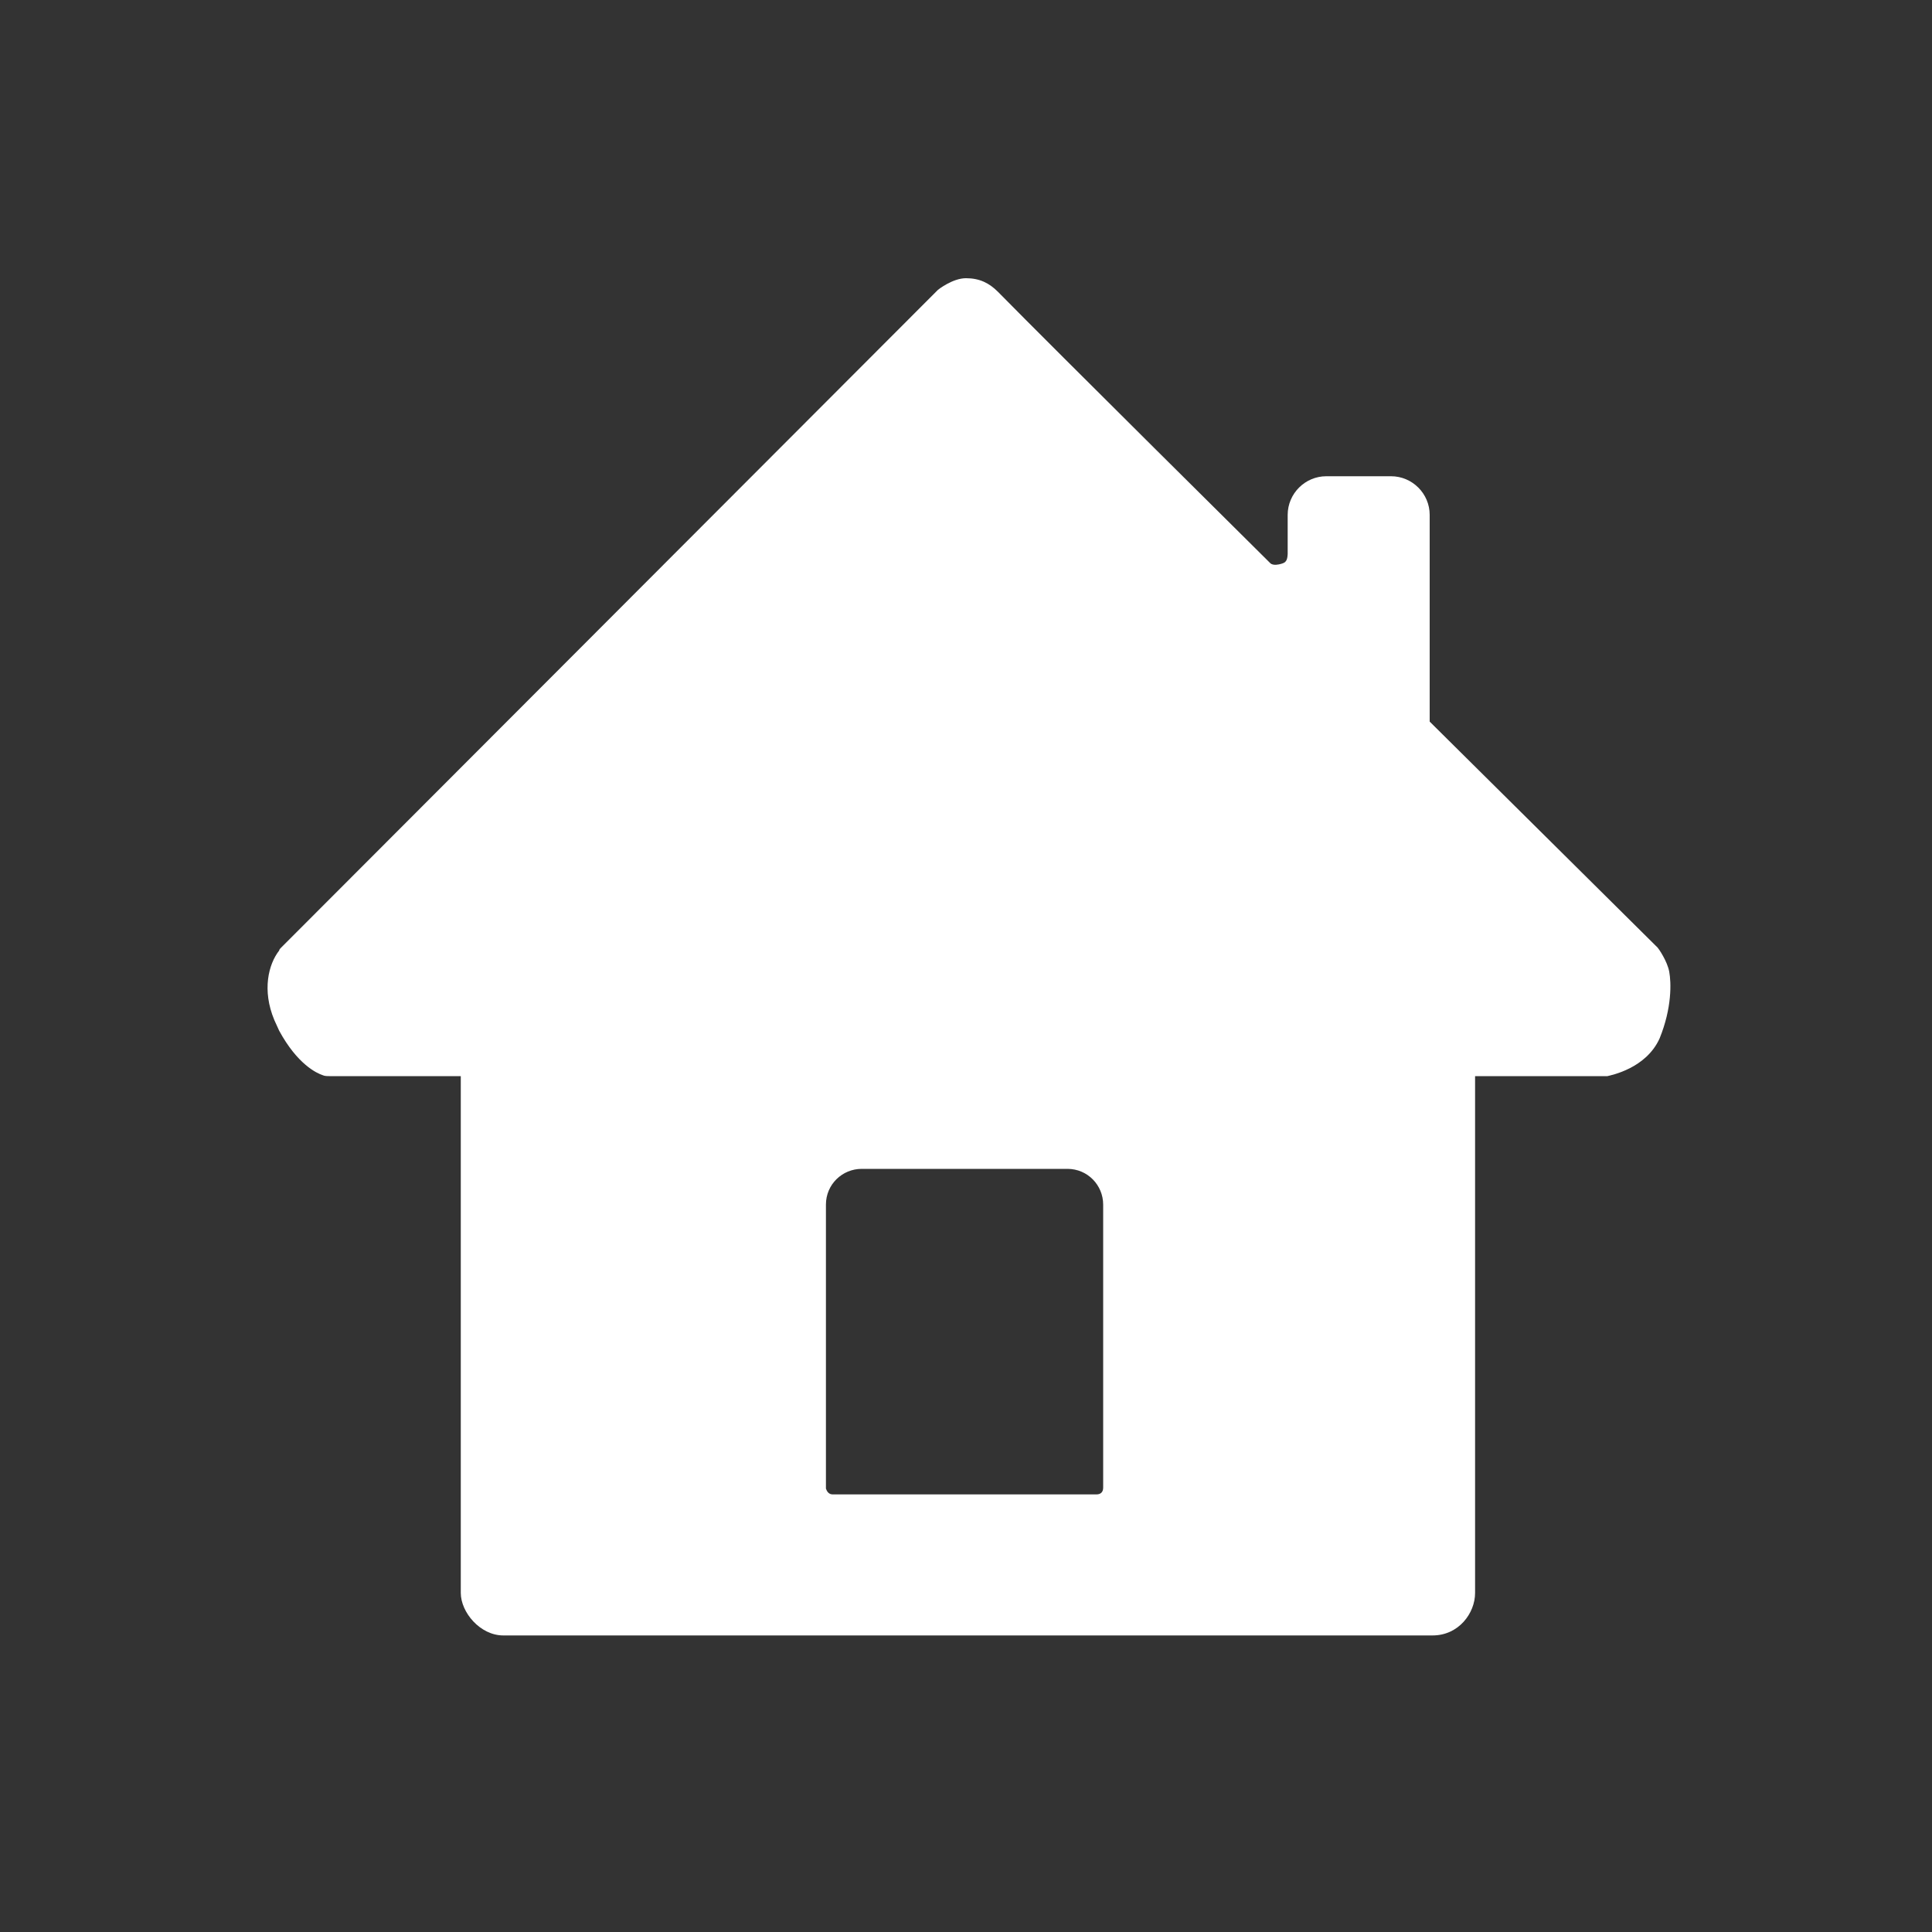 <?xml version="1.0" standalone="no"?><!DOCTYPE svg PUBLIC "-//W3C//DTD SVG 1.1//EN" "http://www.w3.org/Graphics/SVG/1.1/DTD/svg11.dtd"><svg t="1598272368510" class="icon" viewBox="0 0 1024 1024" version="1.1" xmlns="http://www.w3.org/2000/svg" p-id="6922" xmlns:xlink="http://www.w3.org/1999/xlink" width="30" height="30"><rect x="0" y="0" width="1024" height="1024" fill="#333333" stroke="none"/><defs><style type="text/css"></style></defs><path d="M884.736 515.072c-1.024-5.632-5.632-12.288-6.144-12.8L757.76 382.464V272.896c0-11.264-9.216-20.48-20.48-20.48h-34.304c-11.264 0-20.48 9.216-20.48 20.48v20.48s0 3.072-1.024 4.096c-0.512 1.024-3.072 1.536-3.072 1.536s-3.584 1.024-5.12-0.512c-1.024-1.024-114.688-113.664-144.384-143.872-4.608-4.608-9.728-7.168-16.896-7.168S497.152 153.6 497.152 153.6l-348.16 348.672c-0.512 0.512-1.024 1.024-1.024 1.536-5.632 7.168-9.216 20.992-2.56 36.864l2.56 5.632c9.728 17.92 19.968 22.528 23.04 23.552 1.024 0.512 2.56 0.512 3.584 0.512h69.632v273.92c0 10.24 10.24 22.528 22.528 22.528h492.544c13.824 0 22.528-11.776 22.528-22.528v-273.92h70.144c2.048-0.512 20.48-4.096 27.648-19.968 6.656-16.384 6.144-29.696 5.12-35.328z m-303.616 276.992H441.344c-2.048 0-3.072-1.536-3.584-3.072v-150.528c0-10.752 8.704-18.944 18.944-18.944h109.056c10.752 0 18.944 8.704 18.944 18.944V788.48c0 2.56-1.536 3.584-3.584 3.584z" fill="#ffffff" p-id="6923"></path></svg>
